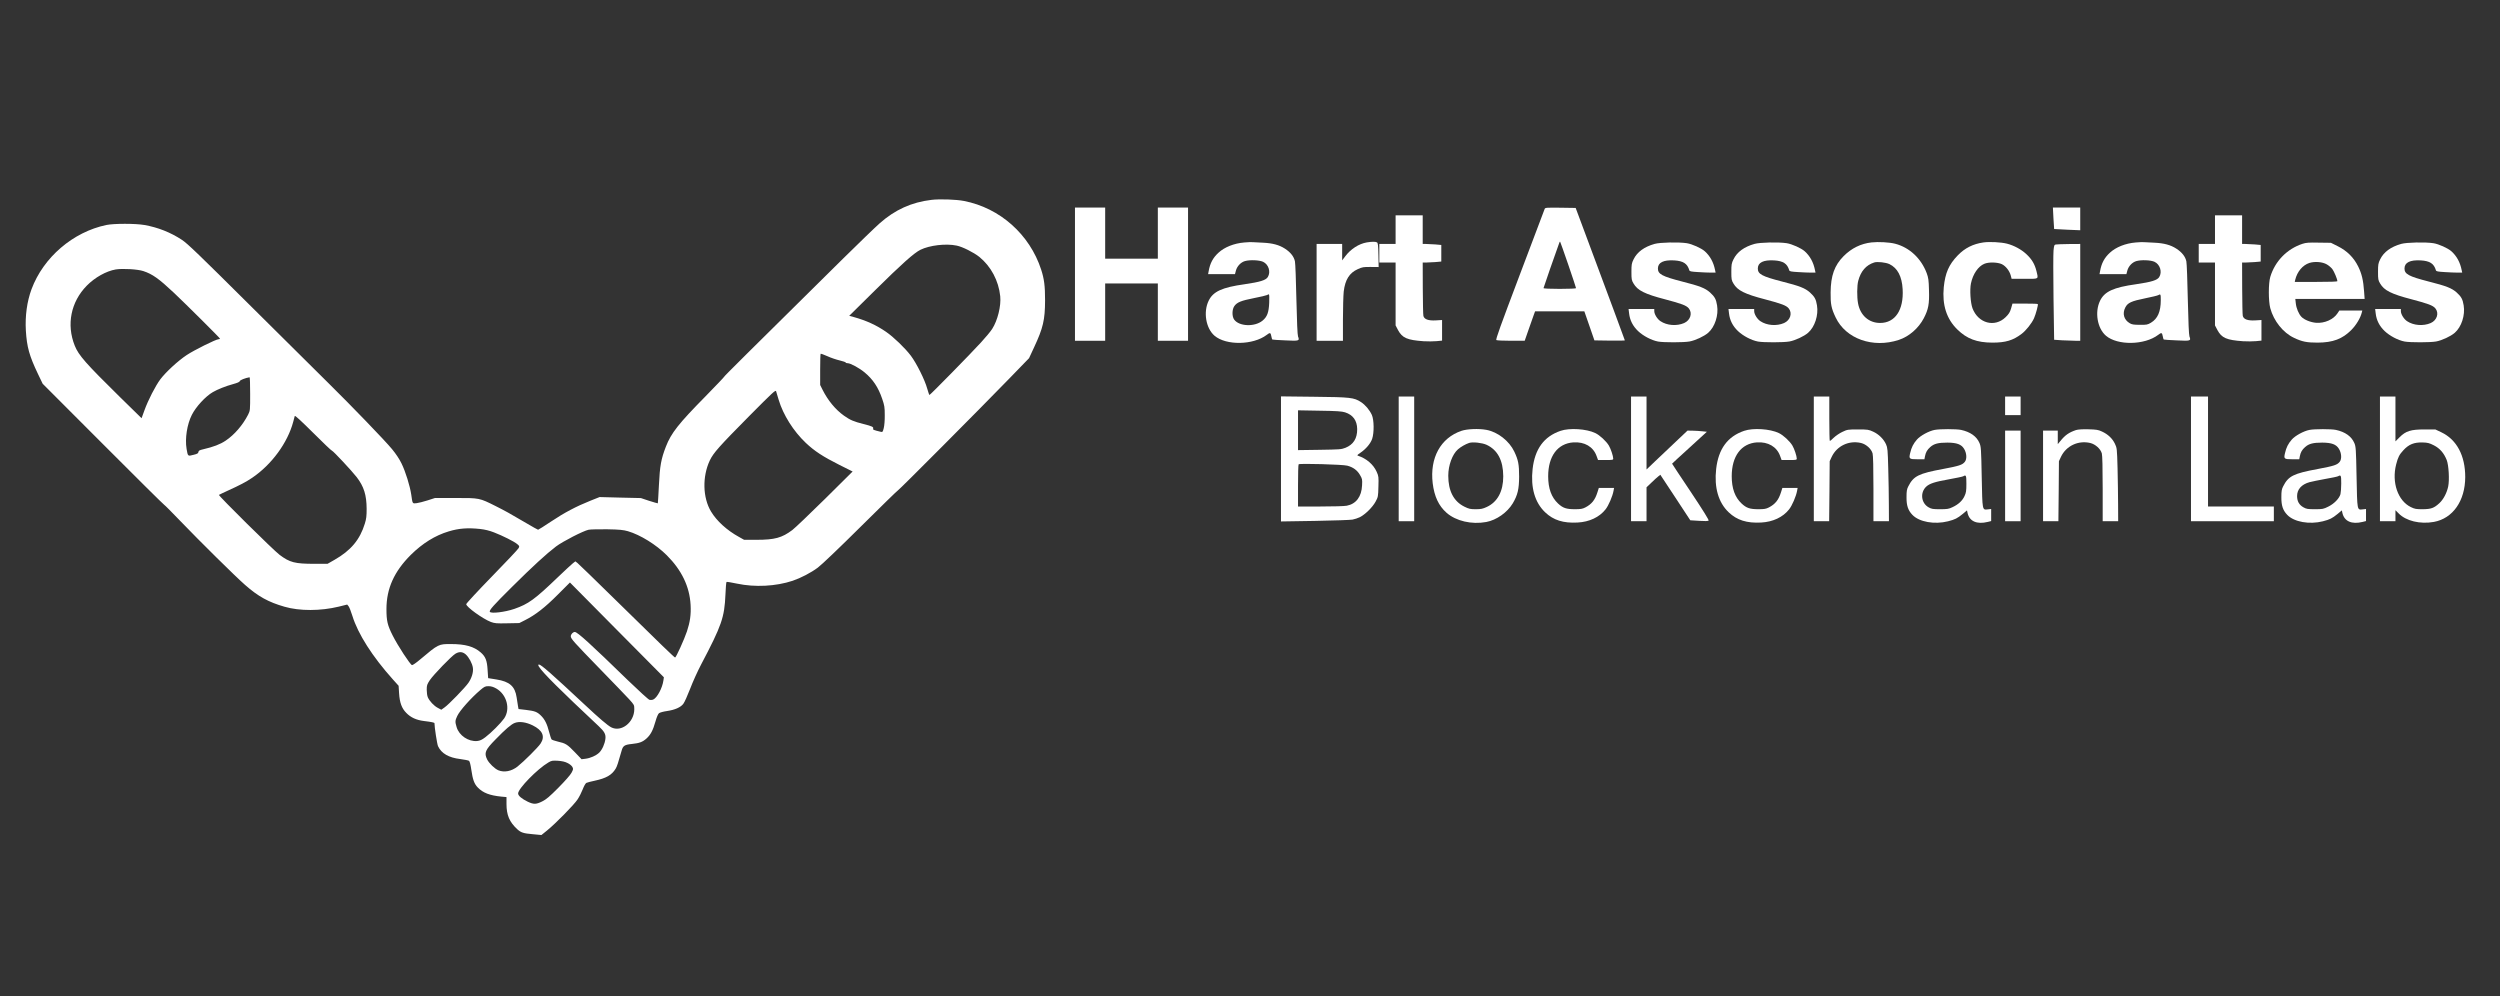 <?xml version="1.0" standalone="no"?>
<!DOCTYPE svg PUBLIC "-//W3C//DTD SVG 20010904//EN"
 "http://www.w3.org/TR/2001/REC-SVG-20010904/DTD/svg10.dtd">
<svg version="1.0" xmlns="http://www.w3.org/2000/svg"
 width="3228pt" height="1286pt" viewBox="0 0 3228 1286"
 preserveAspectRatio="xMidYMid meet">
 <rect x="0" y="0" width="3228" height="1286" fill="#333333" stroke="none"/>
 <defs>
  <linearGradient id="grad1" x1="0%" y1="0%" x2="100%" y2="0%">
   <stop offset="0%" 	style="stop-color:#8a55ad;			stop-opacity:1" />
   <stop offset="100%" 	style="stop-color:#36b2e3;	stop-opacity:1" />
  </linearGradient>

 </defs>
<g transform="translate(0,1286) scale(0.1,-0.1)"
fill="white" stroke="none">
<path d="M12025 10279 c-254 -30 -470 -128 -665 -301 -58 -51 -271 -257 -475
-458 -1256 -1241 -1535 -1518 -1535 -1525 0 -4 -107 -116 -237 -249 -351 -356
-447 -477 -515 -653 -62 -160 -78 -249 -90 -498 -6 -126 -13 -232 -14 -234 -2
-1 -51 13 -111 32 l-108 36 -266 6 -267 7 -118 -47 c-185 -74 -338 -155 -510
-270 -87 -58 -161 -105 -166 -105 -4 0 -74 39 -155 87 -225 132 -258 150 -394
219 -210 105 -206 104 -515 104 l-267 0 -96 -31 c-53 -17 -117 -33 -142 -36
-54 -6 -52 -11 -69 112 -17 112 -73 294 -125 400 -28 58 -72 124 -123 186 -95
115 -529 564 -813 844 -112 110 -566 560 -1009 1001 -671 667 -819 810 -891
857 -145 96 -312 162 -486 192 -116 20 -389 20 -489 0 -431 -90 -814 -418
-967 -830 -58 -157 -84 -344 -73 -534 13 -212 44 -324 157 -561 l60 -125 777
-778 c427 -428 784 -782 792 -785 8 -4 103 -99 211 -212 241 -251 713 -718
834 -823 169 -149 302 -222 508 -281 195 -57 467 -56 701 1 l109 27 18 -22
c10 -13 32 -68 49 -124 73 -235 257 -524 525 -823 l72 -80 6 -96 c8 -123 34
-194 93 -254 57 -59 130 -93 230 -105 99 -12 134 -20 134 -28 0 -52 34 -272
46 -297 44 -94 138 -148 287 -166 54 -7 104 -17 113 -23 9 -7 20 -47 29 -111
19 -132 38 -186 85 -234 67 -69 154 -102 303 -117 l67 -6 0 -88 c0 -145 38
-234 140 -328 46 -42 79 -53 196 -63 l115 -11 72 58 c109 88 348 331 394 401
23 34 53 94 68 133 15 39 35 75 46 81 11 5 60 19 111 29 146 32 217 72 267
154 18 29 34 79 76 228 18 69 38 82 135 92 96 10 136 25 186 69 54 48 85 105
118 223 15 54 33 95 45 105 11 9 58 22 103 28 103 15 177 48 211 93 15 19 54
106 88 194 33 87 97 229 142 314 266 505 301 607 314 903 3 87 10 160 14 163
5 3 66 -7 136 -22 230 -49 501 -35 718 37 106 36 237 104 325 170 51 38 275
252 556 531 259 257 475 468 480 468 10 0 1047 1041 1435 1441 l256 264 65
140 c117 250 141 355 142 605 0 188 -11 277 -51 400 -148 453 -532 795 -996
885 -101 20 -315 27 -422 14z m327 -590 c75 -15 222 -89 293 -146 151 -123
249 -307 270 -508 13 -124 -34 -314 -104 -422 -20 -32 -85 -110 -144 -174
-125 -138 -656 -679 -666 -679 -3 0 -16 37 -29 83 -30 111 -138 327 -211 424
-74 98 -222 241 -321 309 -125 86 -254 145 -415 190 l-60 16 331 327 c348 344
506 485 589 526 118 58 328 83 467 54z m-10502 -329 c119 -39 201 -98 395
-280 160 -151 595 -584 595 -592 0 -5 -8 -8 -17 -8 -34 0 -317 -141 -413 -205
-113 -75 -269 -219 -340 -313 -63 -85 -157 -267 -205 -400 l-37 -102 -282 276
c-439 432 -531 536 -581 661 -109 272 -50 565 155 774 105 107 252 189 375
210 89 14 282 3 355 -21z m8993 -1154 c42 -10 77 -22 77 -27 0 -5 12 -9 26 -9
36 0 148 -61 217 -118 108 -89 177 -192 228 -342 29 -85 33 -107 33 -210 1
-67 -5 -137 -13 -168 -13 -51 -15 -53 -40 -47 -89 21 -102 27 -97 40 8 22 -13
32 -124 60 -128 32 -174 52 -254 109 -108 77 -205 194 -275 333 l-31 62 0 199
c0 109 3 201 6 204 3 3 42 -11 87 -31 45 -21 117 -45 160 -55z m-7613 -431 c0
-213 0 -216 -26 -268 -69 -135 -177 -261 -291 -337 -72 -48 -156 -80 -293
-112 -44 -10 -56 -17 -58 -34 -2 -18 -15 -25 -65 -37 -73 -19 -71 -20 -88 78
-22 132 6 316 68 438 52 104 176 239 271 294 62 36 167 78 263 104 55 15 83
27 86 39 4 13 68 39 126 49 4 0 7 -96 7 -214z m6824 -77 c59 -196 190 -404
350 -556 112 -106 222 -178 433 -284 l172 -86 -357 -354 c-197 -194 -386 -375
-422 -402 -133 -100 -226 -126 -463 -126 l-159 0 -66 37 c-155 85 -288 206
-361 328 -108 179 -114 452 -16 660 47 98 121 181 509 573 305 307 341 341
347 320 4 -13 19 -62 33 -110z m-5767 -658 c13 0 256 -260 318 -340 94 -122
128 -231 129 -410 0 -93 -4 -129 -23 -190 -64 -209 -181 -348 -391 -468 l-91
-52 -167 0 c-255 0 -320 17 -452 116 -80 60 -793 765 -783 774 5 3 55 28 113
54 156 71 237 113 315 166 252 170 459 453 531 723 9 34 18 69 20 76 3 10 87
-68 237 -217 128 -128 237 -232 244 -232z m1911 -1010 c63 -7 121 -21 180 -44
114 -44 261 -118 300 -151 30 -25 31 -28 18 -53 -8 -15 -163 -180 -345 -366
-182 -187 -331 -348 -331 -357 0 -36 216 -191 319 -230 50 -18 73 -20 211 -17
l155 3 75 38 c133 67 257 163 422 329 l157 157 606 -612 607 -612 -6 -41 c-13
-96 -80 -223 -131 -246 -13 -6 -35 -8 -49 -4 -13 3 -136 115 -278 252 -480
467 -652 624 -686 624 -24 0 -52 -30 -52 -56 0 -31 37 -72 384 -429 166 -170
332 -343 369 -383 66 -73 67 -74 67 -130 -1 -169 -168 -300 -298 -233 -46 24
-152 114 -340 290 -425 397 -566 521 -593 521 -46 0 89 -148 443 -486 150
-143 297 -282 326 -308 77 -72 96 -107 89 -166 -8 -66 -42 -141 -80 -178 -41
-39 -113 -71 -178 -79 l-50 -6 -87 91 c-97 101 -118 114 -220 137 -39 9 -75
22 -80 28 -6 7 -20 50 -32 96 -26 104 -57 165 -107 213 -49 47 -77 58 -193 72
l-95 11 -7 40 c-3 22 -11 71 -17 109 -21 144 -90 206 -262 233 l-106 17 -7
105 c-7 123 -27 173 -89 227 -87 76 -200 108 -382 108 -162 1 -164 0 -400
-199 -49 -42 -96 -74 -105 -73 -23 5 -182 248 -250 383 -67 133 -80 188 -80
341 0 264 99 485 315 700 151 149 313 250 490 303 129 39 242 48 403 31z
m1910 -29 c160 -47 364 -173 502 -311 192 -192 294 -404 307 -640 7 -125 -7
-221 -47 -342 -34 -102 -141 -338 -153 -338 -9 0 -174 159 -787 761 -245 241
-458 447 -473 459 l-28 22 -32 -25 c-18 -14 -104 -94 -192 -178 -302 -290
-381 -347 -564 -411 -123 -42 -300 -63 -316 -38 -12 19 43 81 289 325 262 260
444 427 564 518 87 66 354 203 422 217 25 5 133 7 240 6 162 -3 207 -8 268
-25z m-2095 -1590 c43 -39 85 -117 93 -174 8 -56 -15 -132 -58 -194 -40 -59
-257 -283 -309 -318 l-41 -29 -45 24 c-50 26 -108 88 -129 137 -8 18 -14 61
-14 97 0 58 4 69 40 124 47 70 280 311 330 341 50 30 92 27 133 -8z m395 -441
c136 -78 185 -264 102 -386 -43 -61 -167 -186 -243 -243 -45 -34 -69 -45 -106
-49 -113 -10 -233 71 -265 179 -21 69 -20 85 8 144 32 70 181 236 299 336 52
44 63 49 105 49 34 0 62 -9 100 -30z m470 -476 c128 -63 163 -143 102 -235
-33 -50 -216 -232 -298 -297 -78 -61 -171 -79 -247 -48 -48 20 -120 90 -145
140 -41 85 -26 122 109 259 128 132 204 197 249 213 59 22 144 10 230 -32z
m450 -486 c26 -12 54 -35 62 -50 14 -26 13 -31 -10 -75 -15 -29 -84 -107 -170
-194 -114 -115 -158 -152 -209 -177 -79 -39 -109 -40 -186 -4 -78 38 -125 77
-125 107 0 62 249 317 391 400 40 24 52 26 122 22 54 -4 92 -12 125 -29z"/>
<path fill="white" d="M13880 9320 l0 -860 195 0 195 0 0 370 0 370 340 0 340 0 0 -370 0
-370 195 0 195 0 0 860 0 860 -195 0 -195 0 0 -330 0 -330 -340 0 -340 0 0
330 0 330 -195 0 -195 0 0 -860z"/>
<path fill="white" d="M19945 10163 c-3 -10 -148 -393 -322 -852 -251 -664 -313 -835 -302
-842 8 -5 93 -9 190 -9 l176 0 48 138 c27 75 57 161 67 190 l19 52 318 0 318
0 65 -187 65 -188 197 -3 c108 -1 196 0 196 3 0 5 -209 567 -512 1380 l-123
330 -196 3 c-180 2 -197 1 -204 -15z m305 -722 c55 -161 100 -297 100 -302 0
-5 -94 -9 -210 -9 -127 0 -210 4 -210 10 0 7 153 446 205 589 3 8 7 12 10 9 2
-2 50 -136 105 -297z"/>
<path fill="white" d="M26514 10043 c4 -76 8 -139 9 -140 2 -1 78 -5 170 -9 l167 -7 0 146
0 147 -176 0 -177 0 7 -137z"/>
<path fill="white" d="M18020 9895 l0 -185 -105 0 -105 0 0 -120 0 -120 105 0 105 0 0 -406
0 -406 32 -61 c54 -100 117 -128 330 -143 53 -3 128 -3 167 1 l71 7 0 133 0
133 -82 -5 c-96 -5 -147 14 -159 57 -4 14 -7 175 -8 358 l-1 332 43 0 c24 0
78 3 120 6 l77 7 0 107 0 107 -77 7 c-42 3 -96 6 -120 6 l-43 0 0 185 0 185
-175 0 -175 0 0 -185z"/>
<path fill="white" d="M28600 9895 l0 -185 -105 0 -105 0 0 -120 0 -120 105 0 105 0 0 -406
0 -406 32 -61 c54 -100 117 -128 330 -143 53 -3 128 -3 167 1 l71 7 0 133 0
133 -82 -5 c-96 -5 -147 14 -159 57 -4 14 -7 175 -8 358 l-1 332 43 0 c24 0
78 3 120 6 l77 7 0 107 0 107 -77 7 c-42 3 -96 6 -120 6 l-43 0 0 185 0 185
-175 0 -175 0 0 -185z"/>
<path fill="white" d="M16065 9729 c-131 -11 -254 -60 -332 -132 -71 -65 -109 -136 -127
-239 l-7 -38 173 0 174 0 12 46 c15 57 64 108 117 123 65 18 184 13 233 -9 72
-33 103 -131 62 -197 -25 -41 -99 -64 -299 -93 -293 -41 -407 -94 -465 -213
-71 -146 -36 -356 76 -452 150 -128 499 -122 674 11 42 33 51 30 59 -16 4 -22
10 -42 13 -44 4 -2 80 -8 169 -11 179 -9 185 -7 163 51 -7 18 -15 192 -21 474
-5 245 -13 468 -19 496 -13 61 -57 117 -130 164 -73 47 -157 70 -279 76 -58 2
-119 6 -136 7 -16 2 -66 0 -110 -4z m323 -777 c-5 -125 -26 -183 -86 -232
-101 -83 -301 -76 -366 13 -30 41 -29 131 2 175 35 49 87 70 254 103 83 16
158 34 167 39 9 5 20 10 25 10 5 0 7 -49 4 -108z"/>
<path fill="white" d="M17648 9730 c-103 -18 -207 -85 -278 -179 l-40 -53 0 106 0 106 -165
0 -165 0 0 -625 0 -625 170 0 170 0 0 273 c0 149 5 312 10 362 18 153 73 241
182 290 57 26 73 29 166 28 l103 -1 -3 155 c-2 123 -6 156 -18 163 -17 11 -65
11 -132 0z"/>
<path fill="white" d="M24165 9730 c-138 -16 -257 -74 -360 -177 -118 -119 -166 -252 -168
-468 -2 -152 9 -207 65 -324 131 -276 481 -400 815 -290 132 43 255 150 323
280 60 115 73 185 67 364 -3 129 -8 159 -29 217 -72 192 -223 333 -408 381
-72 19 -218 27 -305 17z m231 -280 c105 -51 162 -159 171 -325 15 -268 -97
-435 -291 -435 -146 0 -257 99 -285 254 -15 81 -14 230 3 291 33 124 100 202
206 236 40 13 149 1 196 -21z"/>
<path fill="white" d="M25612 9730 c-135 -19 -243 -73 -334 -168 -115 -119 -161 -226 -180
-410 -22 -229 35 -409 175 -546 123 -121 252 -169 452 -170 171 0 266 28 378
113 56 42 131 136 160 201 24 54 57 177 49 184 -3 4 -78 6 -166 6 l-161 0 -18
-63 c-15 -50 -29 -72 -71 -113 -140 -136 -353 -79 -427 115 -26 70 -37 240
-20 322 25 120 93 220 173 253 56 24 171 21 226 -5 51 -25 98 -85 115 -146
l11 -43 168 0 c192 0 178 -9 153 99 -22 90 -59 153 -130 219 -66 62 -159 112
-251 136 -77 19 -222 27 -302 16z"/>
<path fill="white" d="M27575 9729 c-131 -11 -254 -60 -332 -132 -71 -65 -109 -136 -127
-239 l-7 -38 173 0 174 0 12 46 c15 57 64 108 117 123 65 18 184 13 233 -9 72
-33 103 -131 62 -197 -25 -41 -99 -64 -299 -93 -293 -41 -407 -94 -465 -213
-71 -146 -36 -356 76 -452 150 -128 499 -122 674 11 42 33 51 30 59 -16 4 -22
10 -42 13 -44 4 -2 80 -8 169 -11 179 -9 185 -7 163 51 -7 18 -15 192 -21 474
-5 245 -13 468 -19 496 -13 61 -57 117 -130 164 -73 47 -157 70 -279 76 -58 2
-119 6 -136 7 -16 2 -66 0 -110 -4z m325 -744 c0 -149 -40 -240 -127 -292 -44
-26 -56 -28 -144 -27 -76 0 -103 4 -129 20 -76 44 -99 125 -58 204 31 61 78
82 260 119 80 16 155 34 165 40 31 18 33 13 33 -64z"/>
<path fill="white" d="M21365 9711 c-135 -38 -226 -105 -272 -199 -25 -51 -28 -67 -28 -162
0 -97 2 -109 28 -152 52 -88 142 -134 407 -203 216 -57 273 -79 305 -116 51
-61 22 -154 -59 -190 -96 -42 -223 -32 -306 24 -41 27 -80 90 -80 130 l0 27
-166 0 -166 0 7 -57 c10 -89 49 -164 116 -228 65 -62 173 -119 258 -135 71
-13 332 -13 407 1 75 14 187 66 240 112 87 76 136 227 115 354 -13 80 -30 111
-90 166 -64 57 -133 84 -362 142 -259 67 -314 96 -312 171 2 75 72 109 208
102 120 -7 172 -41 198 -129 4 -13 27 -17 113 -22 59 -4 134 -7 166 -7 l60 0
-7 33 c-20 101 -64 181 -133 243 -45 40 -163 93 -232 104 -106 16 -345 11
-415 -9z"/>
<path fill="white" d="M22655 9711 c-135 -38 -226 -105 -272 -199 -25 -51 -28 -67 -28 -162
0 -97 2 -109 28 -152 52 -88 142 -134 407 -203 216 -57 273 -79 305 -116 51
-61 22 -154 -59 -190 -96 -42 -223 -32 -306 24 -41 27 -80 90 -80 130 l0 27
-166 0 -166 0 7 -57 c10 -89 49 -164 116 -228 65 -62 173 -119 258 -135 71
-13 332 -13 407 1 75 14 187 66 240 112 87 76 136 227 115 354 -13 80 -30 111
-90 166 -64 57 -133 84 -362 142 -259 67 -314 96 -312 171 2 75 72 109 208
102 120 -7 172 -41 198 -129 4 -13 27 -17 113 -22 59 -4 134 -7 166 -7 l60 0
-7 33 c-20 101 -64 181 -133 243 -45 40 -163 93 -232 104 -106 16 -345 11
-415 -9z"/>
<path fill="white" d="M29730 9712 c-201 -66 -355 -225 -416 -427 -25 -83 -25 -312 0 -405
45 -165 165 -316 306 -382 104 -50 166 -62 305 -62 197 1 320 47 435 163 63
63 118 155 135 224 l7 27 -148 0 -149 0 -23 -35 c-52 -80 -167 -131 -276 -123
-72 6 -153 39 -189 76 -36 37 -68 113 -74 178 l-6 54 448 0 447 0 -7 98 c-10
143 -30 227 -76 321 -58 117 -145 203 -264 262 l-88 44 -156 2 c-129 3 -166 0
-211 -15z m314 -266 c25 -14 57 -42 71 -60 23 -31 65 -130 65 -156 0 -7 -94
-10 -275 -10 l-275 0 6 28 c25 104 96 189 183 217 70 22 169 14 225 -19z"/>
<path fill="white" d="M31005 9711 c-135 -38 -226 -105 -272 -199 -25 -51 -28 -67 -28 -162
0 -97 2 -109 28 -152 52 -88 142 -134 407 -203 216 -57 273 -79 305 -116 51
-61 22 -154 -59 -190 -96 -42 -223 -32 -306 24 -41 27 -80 90 -80 130 l0 27
-166 0 -166 0 7 -57 c10 -89 49 -164 116 -228 65 -62 173 -119 258 -135 71
-13 332 -13 407 1 75 14 187 66 240 112 87 76 136 227 115 354 -13 80 -30 111
-90 166 -64 57 -133 84 -362 142 -259 67 -314 96 -312 171 2 75 72 109 208
102 120 -7 172 -41 198 -129 4 -13 27 -17 113 -22 59 -4 134 -7 166 -7 l60 0
-7 33 c-20 101 -64 181 -133 243 -45 40 -163 93 -232 104 -106 16 -345 11
-415 -9z"/>
<path fill="white" d="M26544 9703 c-19 -4 -23 -13 -29 -81 -4 -42 -4 -318 0 -613 l8 -536
105 -7 c58 -3 134 -6 169 -6 l63 0 0 625 0 625 -147 -1 c-82 -1 -158 -4 -169
-6z"/>
<path fill="white" d="M16540 6935 l0 -808 438 7 c240 4 459 12 486 17 27 5 69 19 94 31 69
35 164 128 203 200 33 61 34 67 37 195 4 125 3 134 -23 192 -42 94 -132 171
-239 206 -17 5 -12 11 31 40 69 47 129 117 150 178 27 79 25 246 -4 310 -30
65 -85 130 -141 166 -90 58 -133 63 -604 68 l-428 5 0 -807z m827 601 c103
-33 155 -105 157 -216 1 -121 -49 -201 -152 -242 -53 -21 -75 -22 -334 -26
l-278 -4 0 257 0 257 278 -5 c220 -3 288 -8 329 -21z m30 -689 c75 -20 128
-59 163 -120 29 -49 31 -57 27 -133 -6 -147 -77 -241 -198 -264 -28 -6 -182
-10 -340 -10 l-289 0 0 268 c0 148 3 272 8 277 13 13 571 -2 629 -18z"/>
<path fill="white" d="M18060 6935 l0 -805 100 0 100 0 0 805 0 805 -100 0 -100 0 0 -805z"/>
<path fill="white" d="M21060 6935 l0 -805 100 0 100 0 0 219 0 219 63 60 c34 33 74 70 89
81 l26 21 194 -294 193 -294 113 -7 c73 -5 117 -4 124 3 6 6 -69 128 -231 371
-133 198 -241 362 -241 364 0 1 101 95 225 207 l224 205 -57 6 c-31 4 -88 7
-125 8 l-68 1 -150 -142 c-83 -79 -202 -192 -265 -251 l-114 -109 0 471 0 471
-100 0 -100 0 0 -805z"/>
<path fill="white" d="M23420 6935 l0 -805 99 0 99 0 4 388 3 387 26 56 c67 142 224 216
379 179 66 -16 133 -76 149 -135 7 -26 11 -185 11 -457 l0 -418 100 0 100 0
-1 213 c0 116 -4 329 -8 472 -6 234 -9 265 -28 307 -31 69 -94 131 -166 164
-59 27 -69 29 -197 29 -131 0 -137 -1 -202 -32 -37 -17 -87 -52 -112 -76 -24
-25 -47 -43 -50 -39 -3 3 -6 133 -6 289 l0 283 -100 0 -100 0 0 -805z"/>
<path fill="white" d="M25890 7620 l0 -120 100 0 100 0 0 120 0 120 -100 0 -100 0 0 -120z"/>
<path fill="white" d="M28290 6935 l0 -805 535 0 535 0 0 95 0 95 -425 0 -425 0 0 710 0
710 -110 0 -110 0 0 -805z"/>
<path fill="white" d="M30730 6935 l0 -805 100 0 100 0 0 71 0 71 40 -40 c95 -99 279 -143
456 -111 246 45 404 272 405 579 0 277 -109 483 -308 578 l-78 37 -140 0
c-177 0 -241 -20 -322 -101 l-53 -53 0 290 0 289 -100 0 -100 0 0 -805z m696
175 c78 -40 130 -100 166 -190 26 -67 37 -256 19 -342 -18 -84 -62 -168 -115
-216 -69 -63 -105 -76 -216 -77 -84 0 -101 3 -152 28 -167 82 -248 318 -189
550 24 94 41 127 94 184 70 76 138 103 248 100 65 -2 86 -7 145 -37z"/>
<path fill="white" d="M18870 7297 c-269 -92 -410 -349 -371 -677 21 -170 77 -291 179 -381
122 -107 324 -154 513 -119 133 25 271 123 342 241 63 107 81 182 82 344 0
159 -11 215 -62 323 -65 138 -214 255 -362 282 -98 18 -248 12 -321 -13z m324
-180 c143 -66 215 -202 216 -407 0 -194 -74 -332 -213 -396 -52 -24 -75 -29
-142 -29 -71 0 -88 4 -147 33 -138 68 -208 203 -208 400 0 134 53 277 125 340
36 32 99 68 145 83 46 15 166 2 224 -24z"/>
<path fill="white" d="M20150 7297 c-214 -73 -332 -234 -361 -493 -27 -239 29 -433 162
-559 107 -102 235 -142 419 -132 152 8 281 69 360 169 39 48 92 171 104 241
l7 37 -99 0 -98 0 -18 -57 c-31 -99 -74 -152 -156 -195 -37 -19 -60 -23 -135
-23 -111 0 -155 15 -218 74 -85 80 -127 194 -127 351 0 260 122 424 326 438
144 9 256 -56 299 -176 l19 -52 98 0 c88 0 98 2 98 18 0 32 -31 126 -56 168
-33 56 -118 135 -175 162 -114 55 -332 69 -449 29z"/>
<path fill="white" d="M22520 7297 c-214 -73 -332 -234 -361 -493 -27 -239 29 -433 162
-559 107 -102 235 -142 419 -132 152 8 281 69 360 169 39 48 92 171 104 241
l7 37 -99 0 -98 0 -18 -57 c-31 -99 -74 -152 -156 -195 -37 -19 -60 -23 -135
-23 -111 0 -155 15 -218 74 -85 80 -127 194 -127 351 0 260 122 424 326 438
144 9 256 -56 299 -176 l19 -52 98 0 c88 0 98 2 98 18 0 32 -31 126 -56 168
-33 56 -118 135 -175 162 -114 55 -332 69 -449 29z"/>
<path fill="white" d="M24980 7309 c-74 -14 -184 -74 -228 -124 -47 -54 -71 -101 -88 -175
-18 -75 -12 -80 96 -80 l88 0 7 37 c10 52 28 85 69 121 49 43 103 57 221 57
122 -1 179 -22 215 -80 34 -55 39 -132 10 -168 -32 -40 -72 -53 -279 -92 -318
-59 -383 -91 -451 -225 -19 -37 -23 -61 -23 -140 -1 -108 20 -170 76 -228 88
-92 285 -127 460 -83 92 24 118 37 190 95 l55 46 7 -33 c24 -108 120 -151 261
-116 l44 11 0 78 0 78 -43 -5 c-73 -8 -70 -21 -79 418 -7 366 -9 392 -29 439
-37 86 -118 143 -237 169 -61 13 -276 13 -342 0z m410 -696 c0 -92 -4 -115
-24 -158 -27 -60 -80 -109 -156 -144 -48 -23 -68 -26 -160 -26 -94 0 -110 3
-149 25 -96 55 -111 191 -29 267 42 39 111 62 287 93 96 17 181 35 190 40 37
22 41 13 41 -97z"/>
<path fill="white" d="M26805 7307 c-91 -31 -139 -64 -202 -142 l-33 -40 0 88 0 87 -95 0
-95 0 0 -585 0 -585 99 0 99 0 4 388 3 387 26 56 c67 142 224 216 379 179 66
-16 133 -76 149 -135 7 -26 11 -185 11 -457 l0 -418 100 0 100 0 -1 213 c0
116 -4 329 -7 472 -7 257 -8 261 -35 317 -33 68 -90 121 -166 156 -49 23 -72
26 -176 29 -80 2 -133 -2 -160 -10z"/>
<path fill="white" d="M29820 7309 c-74 -14 -184 -74 -228 -124 -47 -54 -71 -101 -88 -175
-18 -75 -12 -80 96 -80 l88 0 7 37 c10 52 28 85 69 121 49 43 103 57 221 57
122 -1 179 -22 215 -80 34 -55 39 -132 10 -168 -32 -40 -72 -53 -279 -92 -318
-59 -383 -91 -451 -225 -19 -37 -23 -61 -23 -140 -1 -108 20 -170 76 -228 88
-92 285 -127 460 -83 92 24 118 37 190 95 l55 46 7 -33 c24 -108 120 -151 261
-116 l44 11 0 78 0 78 -43 -5 c-73 -8 -70 -21 -79 418 -7 366 -9 392 -29 439
-37 86 -118 143 -237 169 -61 13 -276 13 -342 0z m410 -691 c0 -57 -5 -119
-10 -139 -16 -56 -82 -124 -158 -161 -62 -31 -73 -33 -172 -33 -94 0 -110 3
-149 25 -55 31 -81 78 -81 145 0 86 57 150 160 179 30 8 123 27 205 42 83 14
157 30 165 35 36 20 40 12 40 -93z"/>
<path fill="white" d="M25890 6715 l0 -585 100 0 100 0 0 585 0 585 -100 0 -100 0 0 -585z"/>
</g>
</svg>
